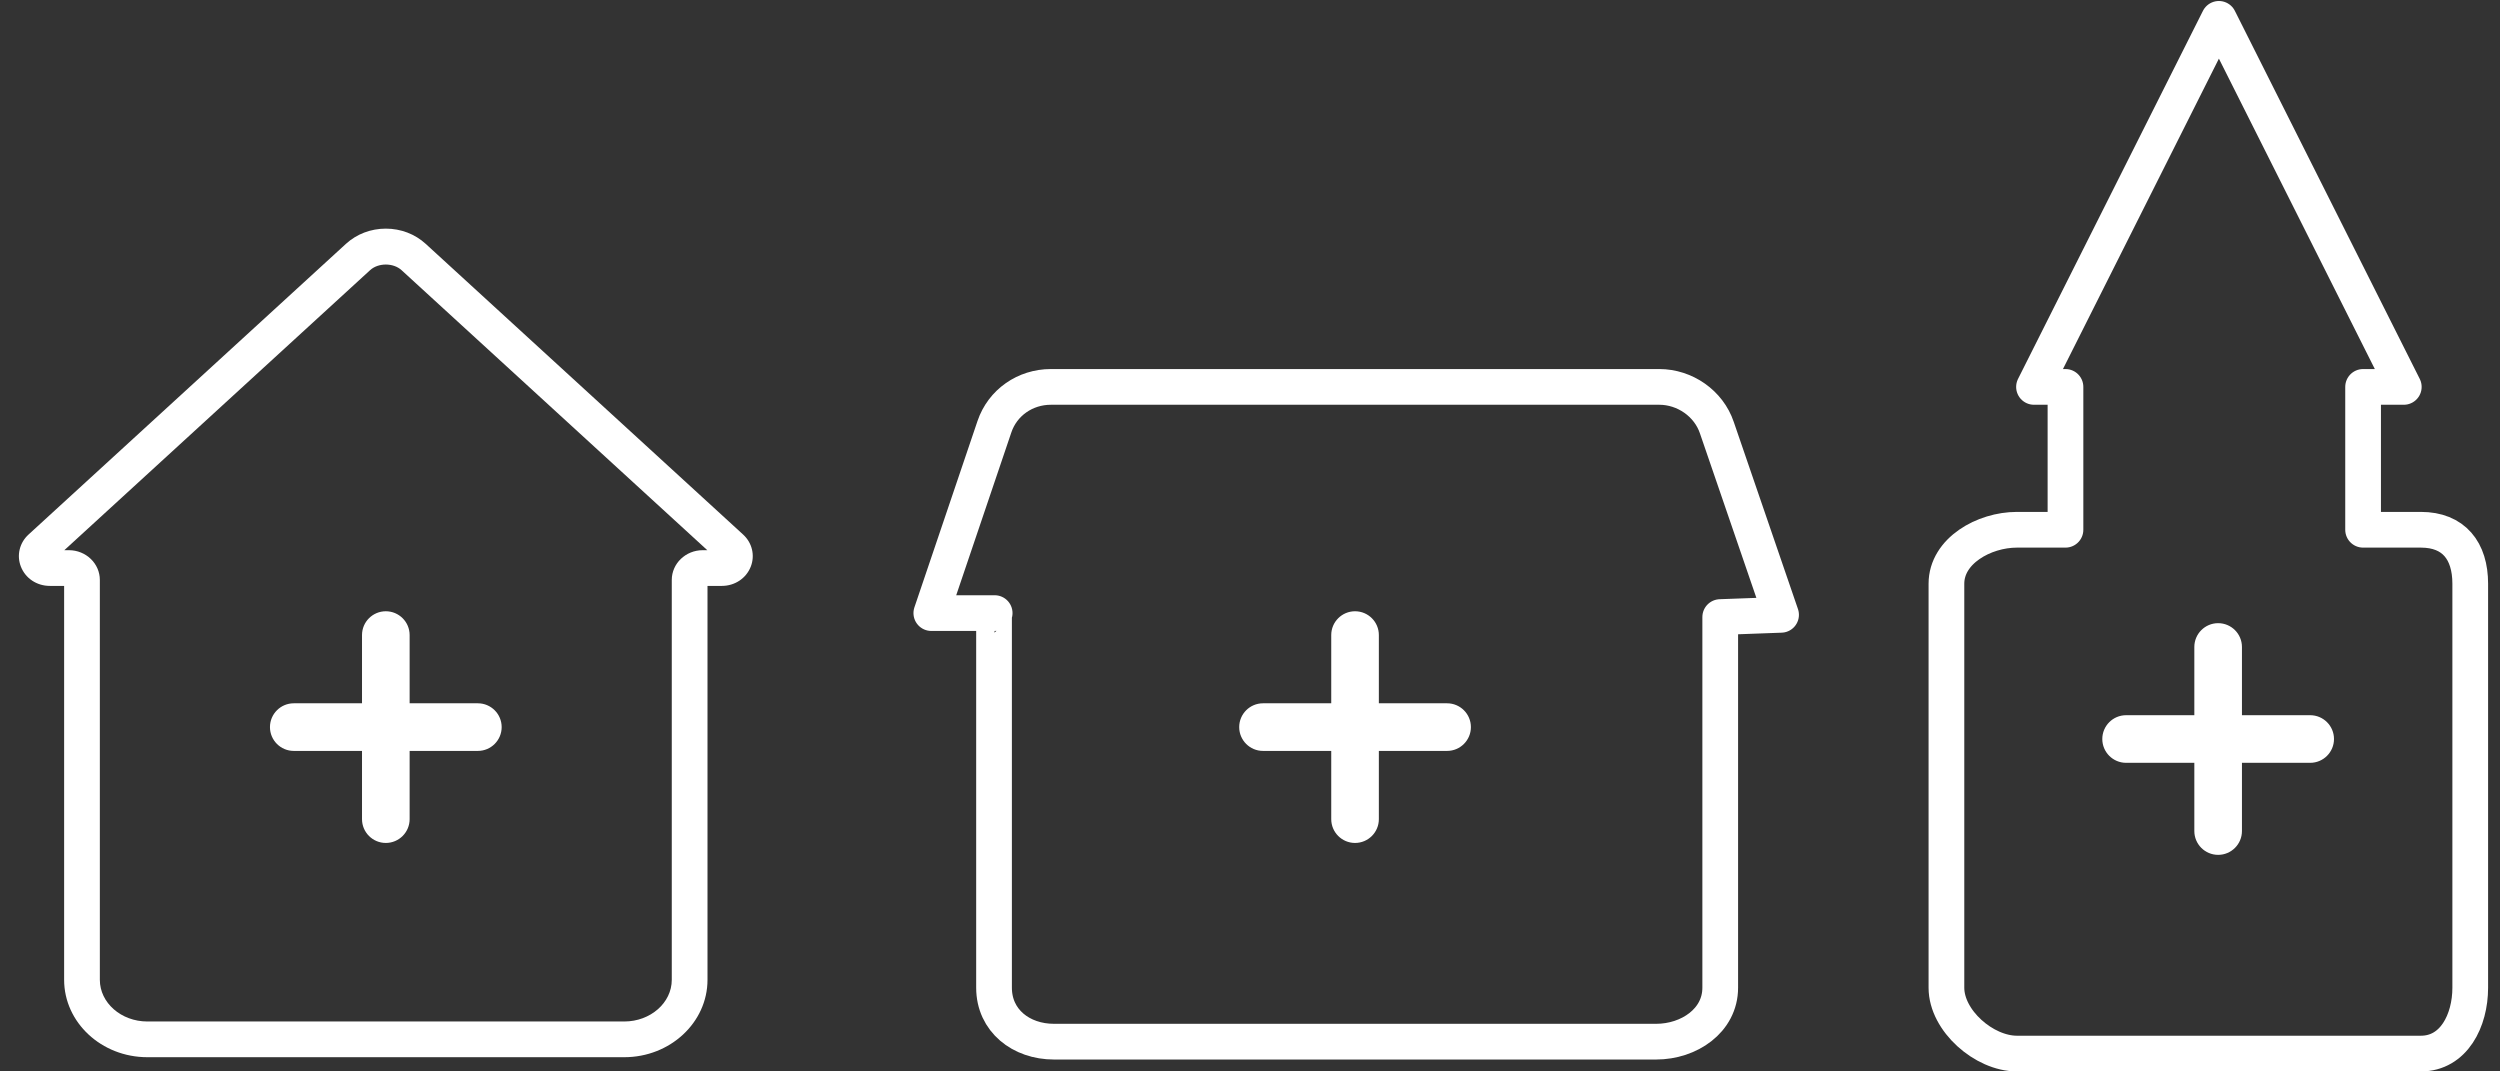 <?xml version="1.0" encoding="utf-8"?>
<!-- Generator: Adobe Illustrator 16.0.0, SVG Export Plug-In . SVG Version: 6.00 Build 0)  -->
<!DOCTYPE svg PUBLIC "-//W3C//DTD SVG 1.1//EN" "http://www.w3.org/Graphics/SVG/1.1/DTD/svg11.dtd">
<svg version="1.1" id="Слой_1" xmlns="http://www.w3.org/2000/svg" xmlns:xlink="http://www.w3.org/1999/xlink" x="0px" y="0px"
	 width="210px" height="90px" viewBox="0 0 210 90" enable-background="new 0 0 210 90" xml:space="preserve">
<rect x="0" y="0" width="210" height="90" fill="#333333" stroke="none"/>
<g>
	<g>
		<path fill="#FFFFFF" d="M30.409,53.346v5.731h-5.732c-1.104,0-2,0.896-2,2s0.896,2,2,2h5.732v5.731c0,1.104,0.896,2,2,2
			s2-0.896,2-2v-5.731h5.731c1.104,0,2-0.896,2-2s-0.896-2-2-2h-5.731v-5.731c0-1.104-0.896-2-2-2S30.409,52.241,30.409,53.346z"/>
		<path fill="#FFFFFF" d="M111.824,53.346v5.731h-5.731c-1.104,0-2,0.896-2,2s0.896,2,2,2h5.731v5.731c0,1.104,0.896,2,2,2
			c1.105,0,2-0.896,2-2v-5.731h5.732c1.104,0,2-0.896,2-2s-0.896-2-2-2h-5.732v-5.731c0-1.104-0.895-2-2-2
			C112.721,51.346,111.824,52.241,111.824,53.346z"/>
		<path fill="#FFFFFF" d="M184.324,54.346v5.731h-5.731c-1.104,0-2,0.896-2,2s0.896,2,2,2h5.731v5.731c0,1.104,0.896,2,2,2
			c1.105,0,2-0.896,2-2v-5.731h5.732c1.104,0,2-0.896,2-2s-0.896-2-2-2h-5.732v-5.731c0-1.104-0.895-2-2-2
			C185.221,52.346,184.324,53.241,184.324,54.346z"/>
		<path fill="#FFFFFF" d="M62.424,44.904L35.758,20.483c-0.9-0.824-2.09-1.278-3.349-1.278c-1.26,0-2.449,0.454-3.35,1.278
			L2.394,44.904c-0.755,0.692-1.008,1.747-0.642,2.687c0.383,0.987,1.338,1.625,2.434,1.625h1.201v33.089
			c0,3.584,3.137,6.5,6.991,6.5h40.061c3.855,0,6.991-2.916,6.991-6.5V49.216h1.202c1.096,0,2.051-0.638,2.435-1.625
			C63.432,46.651,63.18,45.597,62.424,44.904z M59.028,46.216c-1.433,0-2.599,1.121-2.599,2.5v33.589c0,1.93-1.791,3.5-3.991,3.5
			H12.378c-2.2,0-3.991-1.57-3.991-3.5V48.716c0-1.379-1.165-2.5-2.598-2.5H5.404l25.682-23.52c0.69-0.633,1.955-0.633,2.646,0
			l25.682,23.52H59.028z"/>
	</g>
	<g>
		<path fill="none" stroke="#FFFFFF" stroke-width="3" stroke-linecap="round" stroke-linejoin="round" stroke-miterlimit="10" d="
			M149.61,51.646l-5.396-15.727c-0.686-2.033-2.688-3.419-4.833-3.419H88.269c-2.146,0-4.053,1.313-4.738,3.346L78.231,51.5h5.321
			c-0.002,0-0.053,0.269-0.053,0.333V82.97c0,2.762,2.272,4.53,5.034,4.53h50.581c2.762,0,5.385-1.769,5.385-4.53V51.833
			c0-0.064,0,0.063,0,0L149.61,51.646z"/>
	</g>
	<path fill="none" stroke="#FFFFFF" stroke-width="3" stroke-linecap="round" stroke-linejoin="round" stroke-miterlimit="10" d="
		M203.356,44.5H198.5v-12h3.418l-15.53-30.916L170.856,32.5h2.644v12h-4.082c-2.762,0-5.918,1.77-5.918,4.531V82.97
		c0,2.762,3.156,5.53,5.918,5.53h33.938c2.762,0,4.144-2.769,4.144-5.53V49.031C207.5,46.27,206.118,44.5,203.356,44.5z"/>
</g>
</svg>
